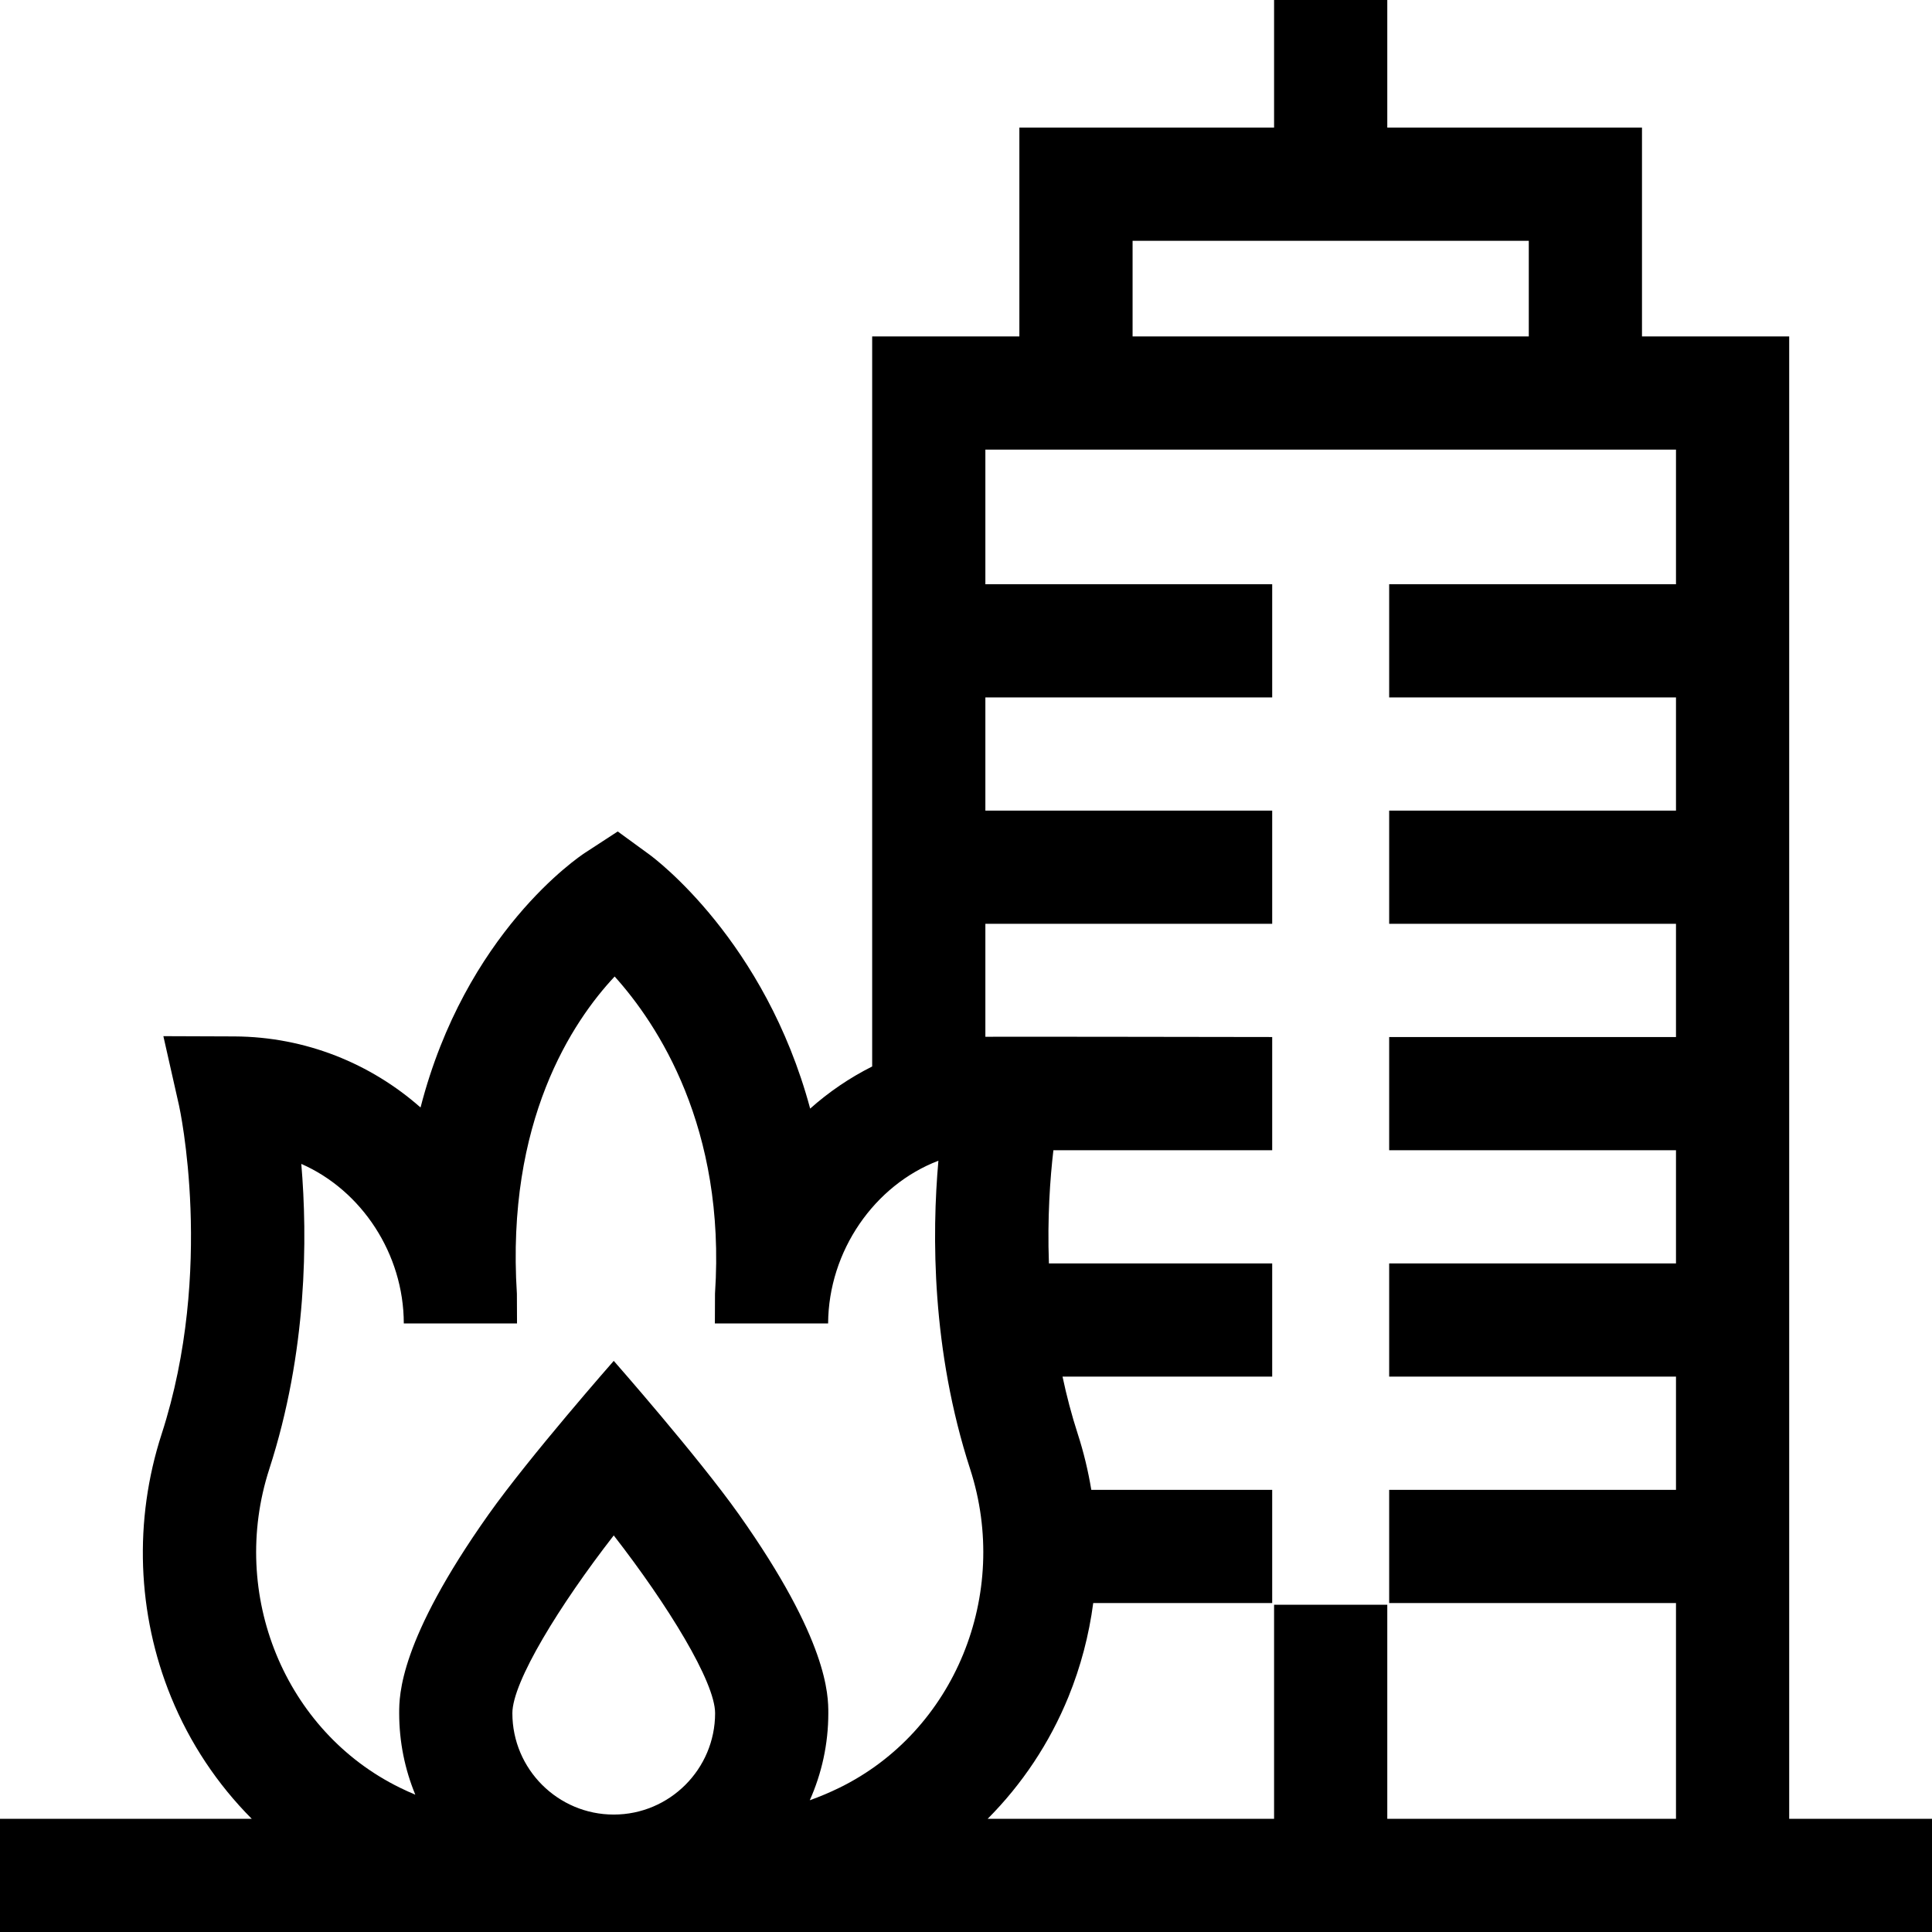 <svg id="Capa_1" enable-background="new 0 0 512 512" height="512" viewBox="0 0 512 512" width="512" xmlns="http://www.w3.org/2000/svg"><g><path d="m474.155 482v-392.843h-39.011v-55.335h-67.5v-33.822h-30v33.822h-67.5v55.335h-39.01v193.471c-5.969 2.997-11.492 6.756-16.432 11.163-11.973-44.446-41.017-66.168-42.637-67.349l-8.36-6.095-8.667 5.65c-1.659 1.082-31.7 21.248-43.589 67.5-13.175-11.62-30.417-18.734-49.295-18.834l-18.859-.069 4.155 18.403c.097.429 9.525 43.416-4.622 87.06-7.403 22.835-6.517 47.572 2.495 69.655 4.986 12.218 12.295 23.153 21.393 32.288h-66.716v30h512v-30zm-174.01-418.178h105v25.335h-105zm144.01 55.335v35.665h-76.011v30h76.011v30h-76.011v30h76.011v30h-76.011v30h76.011v30h-76.011v30h76.011v30h-76.011v30h76.011v57.178h-76.511v-56.721h-30v56.721h-75.901c9.098-9.136 16.407-20.07 21.394-32.288 3.272-8.019 5.458-16.39 6.58-24.89h47.427v-30h-47.939c-.826-4.977-2.001-9.915-3.573-14.765-1.656-5.11-2.986-10.21-4.049-15.235h55.562v-30h-59.171c-.442-12.106.318-22.569 1.188-30h57.983v-30s-74.824-.124-76.011-.067v-29.933h76.011v-30h-76.011v-30h76.011v-30h-76.011v-35.665zm-281.508 361.721c-14.812 0-26.863-12.051-26.863-26.863 0-8.287 12.486-28.608 26.863-47.112 14.378 18.506 26.862 38.825 26.862 47.112.001 14.812-12.05 26.863-26.862 26.863zm-91.283-91.57c10.088-31.117 10.146-61.291 8.483-80.865 15.958 6.995 27.136 23.812 27.164 42.277h30.003c0-.043-.033-7.851-.033-7.851-2.912-45.801 14.734-72.17 25.908-84.086 11.348 12.6 29.531 39.995 26.592 84.039l-.032 7.898h-.001 30.01c.108-19.177 12.258-36.646 29.227-43.114-1.734 19.544-1.82 50.139 8.411 81.702 10.769 33.218-4.128 69.531-34.651 84.467-2.569 1.257-5.186 2.36-7.844 3.311 3.146-7.057 4.91-14.86 4.91-23.071 0-4.755 0-19.224-23.69-52.675-10.8-15.25-33.172-40.697-33.172-40.697s-22.373 25.447-33.173 40.697c-23.69 33.451-23.69 47.92-23.69 52.675 0 7.642 1.525 14.931 4.271 21.594-1.359-.57-2.706-1.18-4.04-1.833-30.525-14.937-45.421-51.25-34.653-84.468z"/></g></svg>